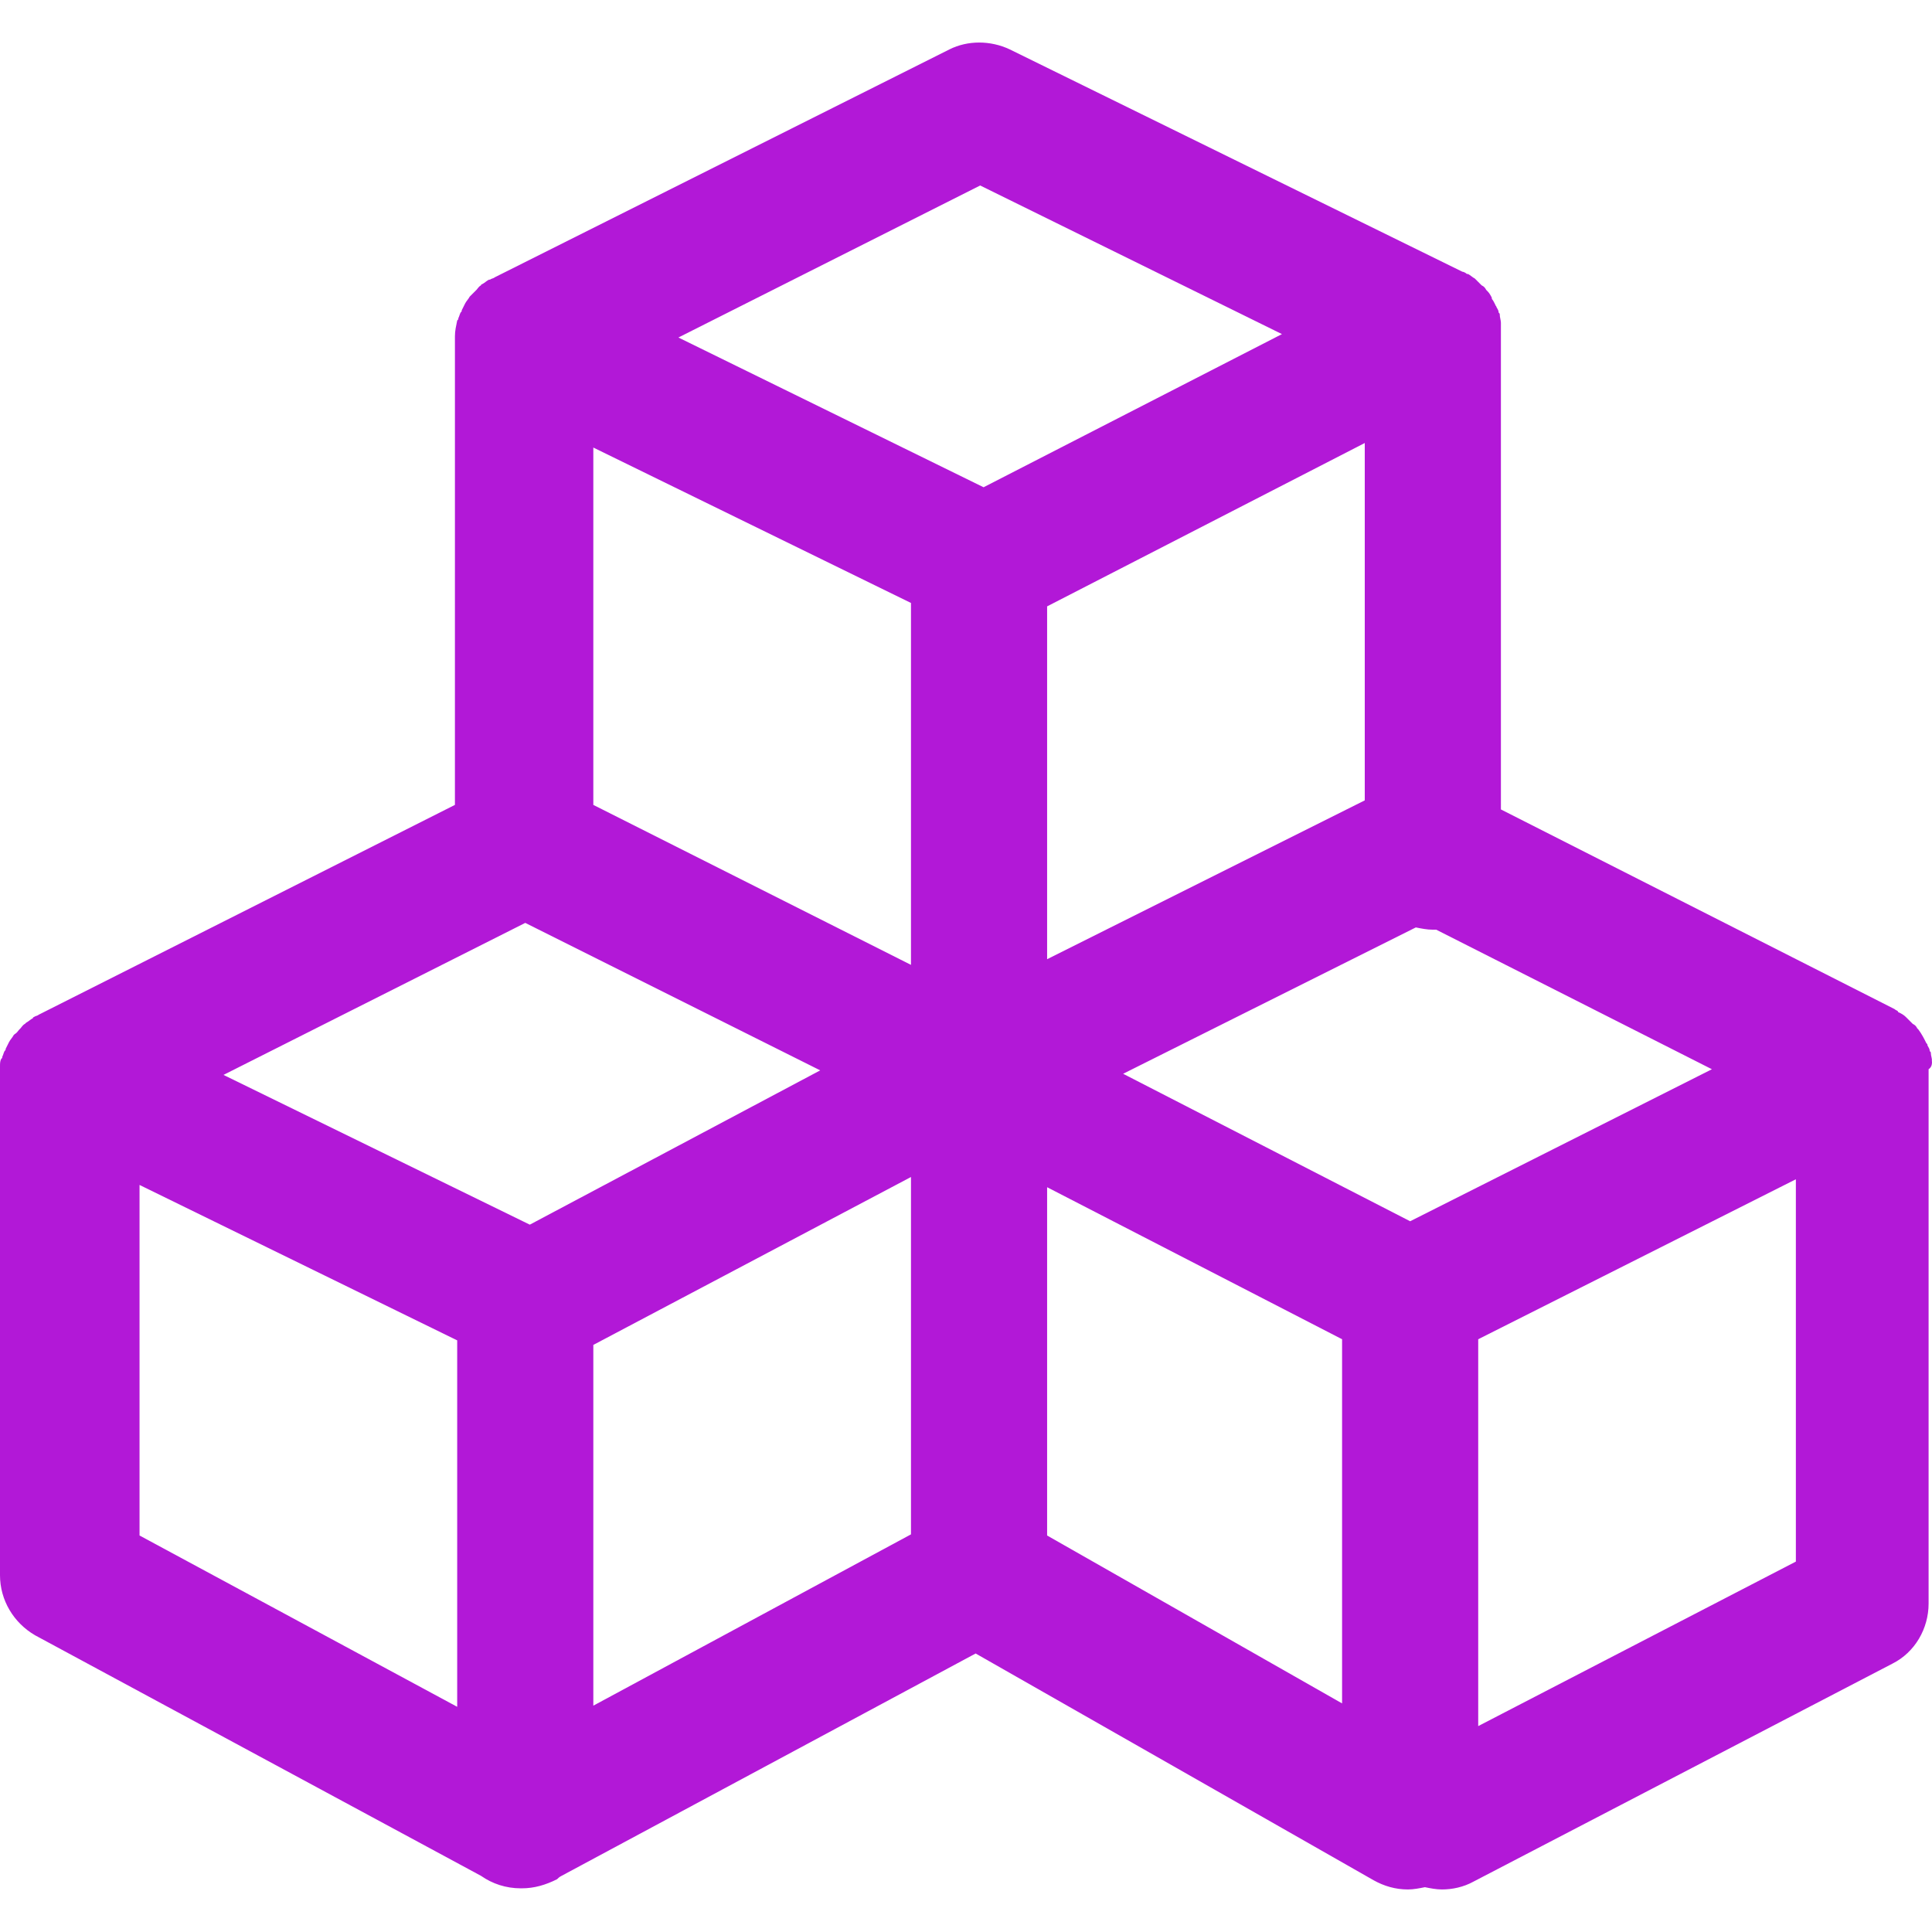 
<svg version="1.1" id="Capa_1" xmlns="http://www.w3.org/2000/svg" xmlns:xlink="http://www.w3.org/1999/xlink" x="0px" y="0px"
	 viewBox="0 0 496.234 496.234" style="enable-background:new 0 0 496.234 496.234;" xml:space="preserve"
	 fill="#B218D7"
	 >
<g>
	<path d="M496.234,272.593C495.942,272.593,495.942,272.302,496.234,272.593c0-0.874-0.291-1.457-0.291-2.04
		c0-0.291,0-0.291-0.291-0.583c0-0.583-0.291-0.874-0.583-1.457c0-0.291,0-0.291-0.291-0.583c-0.583-1.166-1.166-2.331-2.04-3.497
		l-0.291-0.291c-0.291-0.583-0.583-0.874-1.166-1.166l-0.291-0.291c-0.583-0.583-0.874-0.874-1.457-1.457l0,0
		c-0.583-0.583-1.166-0.874-1.748-1.166l0,0c0,0-0.291,0-0.291-0.291c-0.291-0.291-0.583-0.291-0.874-0.583l-101.112-51.284V85.231
		V84.94c0-0.583,0-1.166,0-1.748c0,0,0,0,0-0.291c0-0.583-0.291-1.457-0.291-2.04c0-0.291,0-0.291-0.291-0.583
		c0-0.583-0.291-0.874-0.583-1.457c0-0.291-0.291-0.291-0.291-0.583c-0.291-0.583-0.583-1.166-0.874-1.457v-0.291
		c-0.291-0.583-0.583-1.166-1.166-1.748l-0.291-0.291c-0.291-0.583-0.583-0.874-1.166-1.166l-0.291-0.291
		c-0.291-0.291-0.874-0.874-1.166-1.166l-0.291-0.291c-0.583-0.291-1.166-0.874-1.748-1.166l0,0h-0.291
		c-0.291-0.291-0.874-0.583-1.166-0.583L259.335,12.675c-4.954-2.331-10.781-2.331-15.444,0L127.045,71.244
		c-0.291,0.291-0.874,0.291-1.166,0.583h-0.291l0,0c-0.583,0.291-1.166,0.874-1.748,1.166c0,0-0.291,0-0.291,0.291
		c-0.583,0.291-0.874,0.874-1.166,1.166l-0.291,0.291c-0.291,0.291-0.874,0.874-1.166,1.166l-0.291,0.291
		c-0.291,0.583-0.874,1.166-1.166,1.748l0,0c-0.291,0.583-0.583,1.166-0.874,1.748c0,0.291,0,0.291-0.291,0.583
		c-0.291,0.583-0.291,0.874-0.583,1.457c0,0.291,0,0.291-0.291,0.583c-0.291,1.457-0.583,2.622-0.583,4.079c0,0,0,0,0,0.291V206.74
		L9.907,260.646c-0.291,0.291-0.874,0.291-1.166,0.583c0,0-0.291,0-0.291,0.291l0,0c-0.583,0.291-1.166,0.874-1.748,1.166
		l-0.291,0.291c-0.583,0.291-0.874,0.874-1.166,1.166l-0.291,0.291c-0.291,0.291-0.583,0.874-1.166,1.166l-0.291,0.291
		c-0.291,0.583-0.874,1.166-1.166,1.748l0,0c-0.291,0.583-0.583,1.166-0.874,1.748c0,0.291,0,0.291-0.291,0.583
		c-0.291,0.583-0.291,0.874-0.583,1.457c0,0.291,0,0.291-0.291,0.583C0,272.593,0,273.176,0,274.05l0,0c0,0.583,0,1.457,0,2.04
		c0,0,0,0,0,0.291v128.211c0,6.411,3.497,12.238,9.033,15.444l114.515,61.774c2.914,2.04,6.411,3.205,10.199,3.205c0,0,0,0,0.291,0
		l0,0c3.205,0,6.119-0.874,9.033-2.331c0.291-0.291,0.583-0.583,1.166-0.874l106.357-57.112l102.277,58.278
		c2.622,1.457,5.536,2.331,8.742,2.331c1.457,0,2.914-0.291,4.371-0.583c1.457,0.291,2.914,0.583,4.371,0.583
		c2.622,0,5.536-0.583,8.159-2.04l107.522-55.946c5.828-2.914,9.324-9.033,9.324-15.444V274.924c0,0,0,0,0-0.291
		C496.234,274.05,496.234,273.176,496.234,272.593z M362.195,313.679l-73.721-37.88l75.178-37.589
		c1.457,0.291,2.914,0.583,4.371,0.583c0.291,0,0.583,0,0.874,0l70.807,35.841L362.195,313.679z M350.54,205.574l-81.589,40.794
		v-90.622l81.589-41.96V205.574z M233.984,247.825l-81.589-41.086v-91.787l81.589,39.92V247.825z M134.913,237.044l75.761,37.88
		l-74.595,39.629L57.403,276.09L134.913,237.044z M152.396,345.44l81.589-43.125v91.787l-81.589,44V345.44z M251.759,47.642
		l77.509,38.172l-76.635,39.337L174.25,86.688L251.759,47.642z M35.841,304.355l81.589,39.92v94.118l-81.589-44V304.355z
		 M344.712,437.519l-75.761-43.125v-89.456l75.761,39.046V437.519z M461.267,401.095l-81.589,42.251v-99.363l81.589-41.086V401.095z
		"/>
</g>
<g>
</g>
<g>
</g>
<g>
</g>
<g>
</g>
<g>
</g>
<g>
</g>
<g>
</g>
<g>
</g>
<g>
</g>
<g>
</g>
<g>
</g>
<g>
</g>
<g>
</g>
<g>
</g>
<g>
</g>
</svg>
